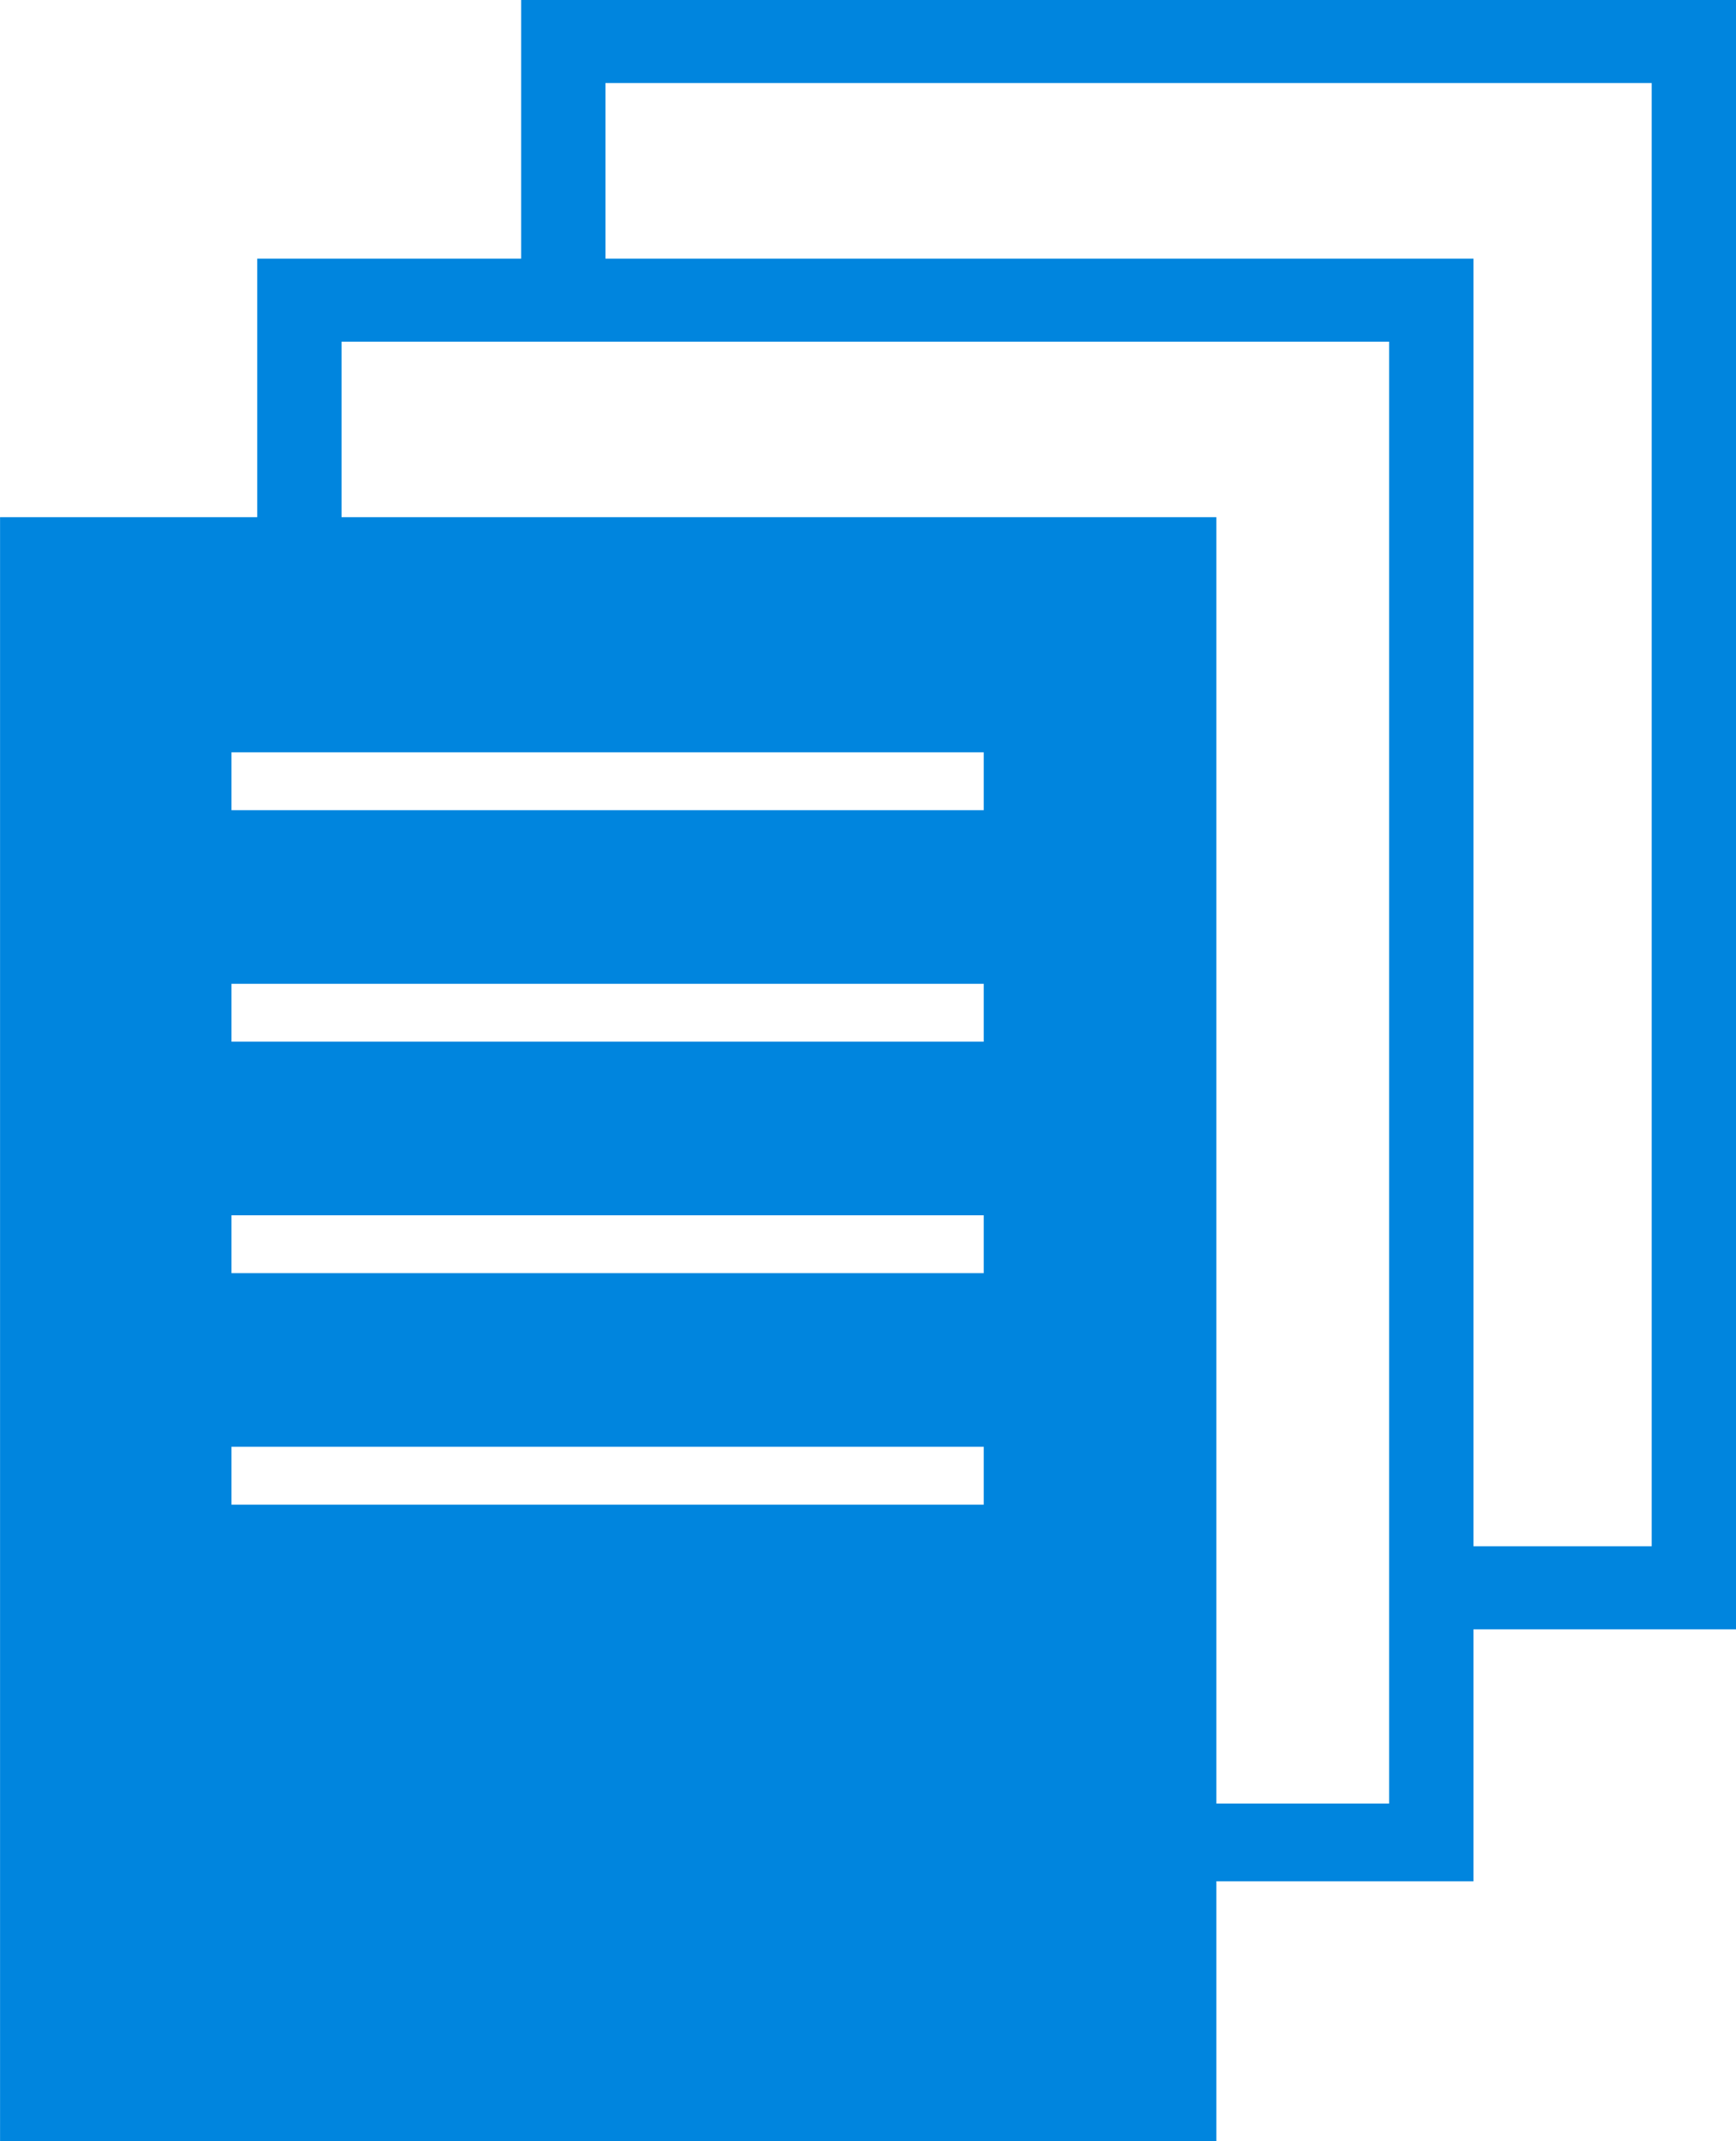 <svg xmlns="http://www.w3.org/2000/svg" xmlns:xlink="http://www.w3.org/1999/xlink" preserveAspectRatio="xMidYMid" width="30" height="37" viewBox="0 0 30 37">
  <defs>
    <style>
      .cls-1 {
        fill: #0085de;
        fill-rule: evenodd;
      }
    </style>
  </defs>
  <path d="M25.463,28.155 L25.463,32.508 L21.020,32.508 L21.020,37.000 L0.001,37.000 L0.001,8.937 L4.445,8.937 L4.445,4.469 L9.006,4.469 L9.006,-0.000 L30.001,-0.000 L30.001,28.155 L25.463,28.155 ZM4.000,26.000 L17.000,26.000 L17.000,25.000 L4.000,25.000 L4.000,26.000 ZM4.000,22.000 L17.000,22.000 L17.000,21.000 L4.000,21.000 L4.000,22.000 ZM4.000,18.000 L17.000,18.000 L17.000,17.000 L4.000,17.000 L4.000,18.000 ZM4.000,13.000 L4.000,14.000 L17.000,14.000 L17.000,13.000 L4.000,13.000 ZM5.902,5.904 L5.902,8.937 L21.020,8.937 L21.020,31.165 L24.006,31.165 L24.006,5.904 L5.902,5.904 ZM28.543,1.435 L10.463,1.435 L10.463,4.469 L25.463,4.469 L25.463,26.719 L28.543,26.719 L28.543,1.435 Z" class="cls-1"/>
</svg>
